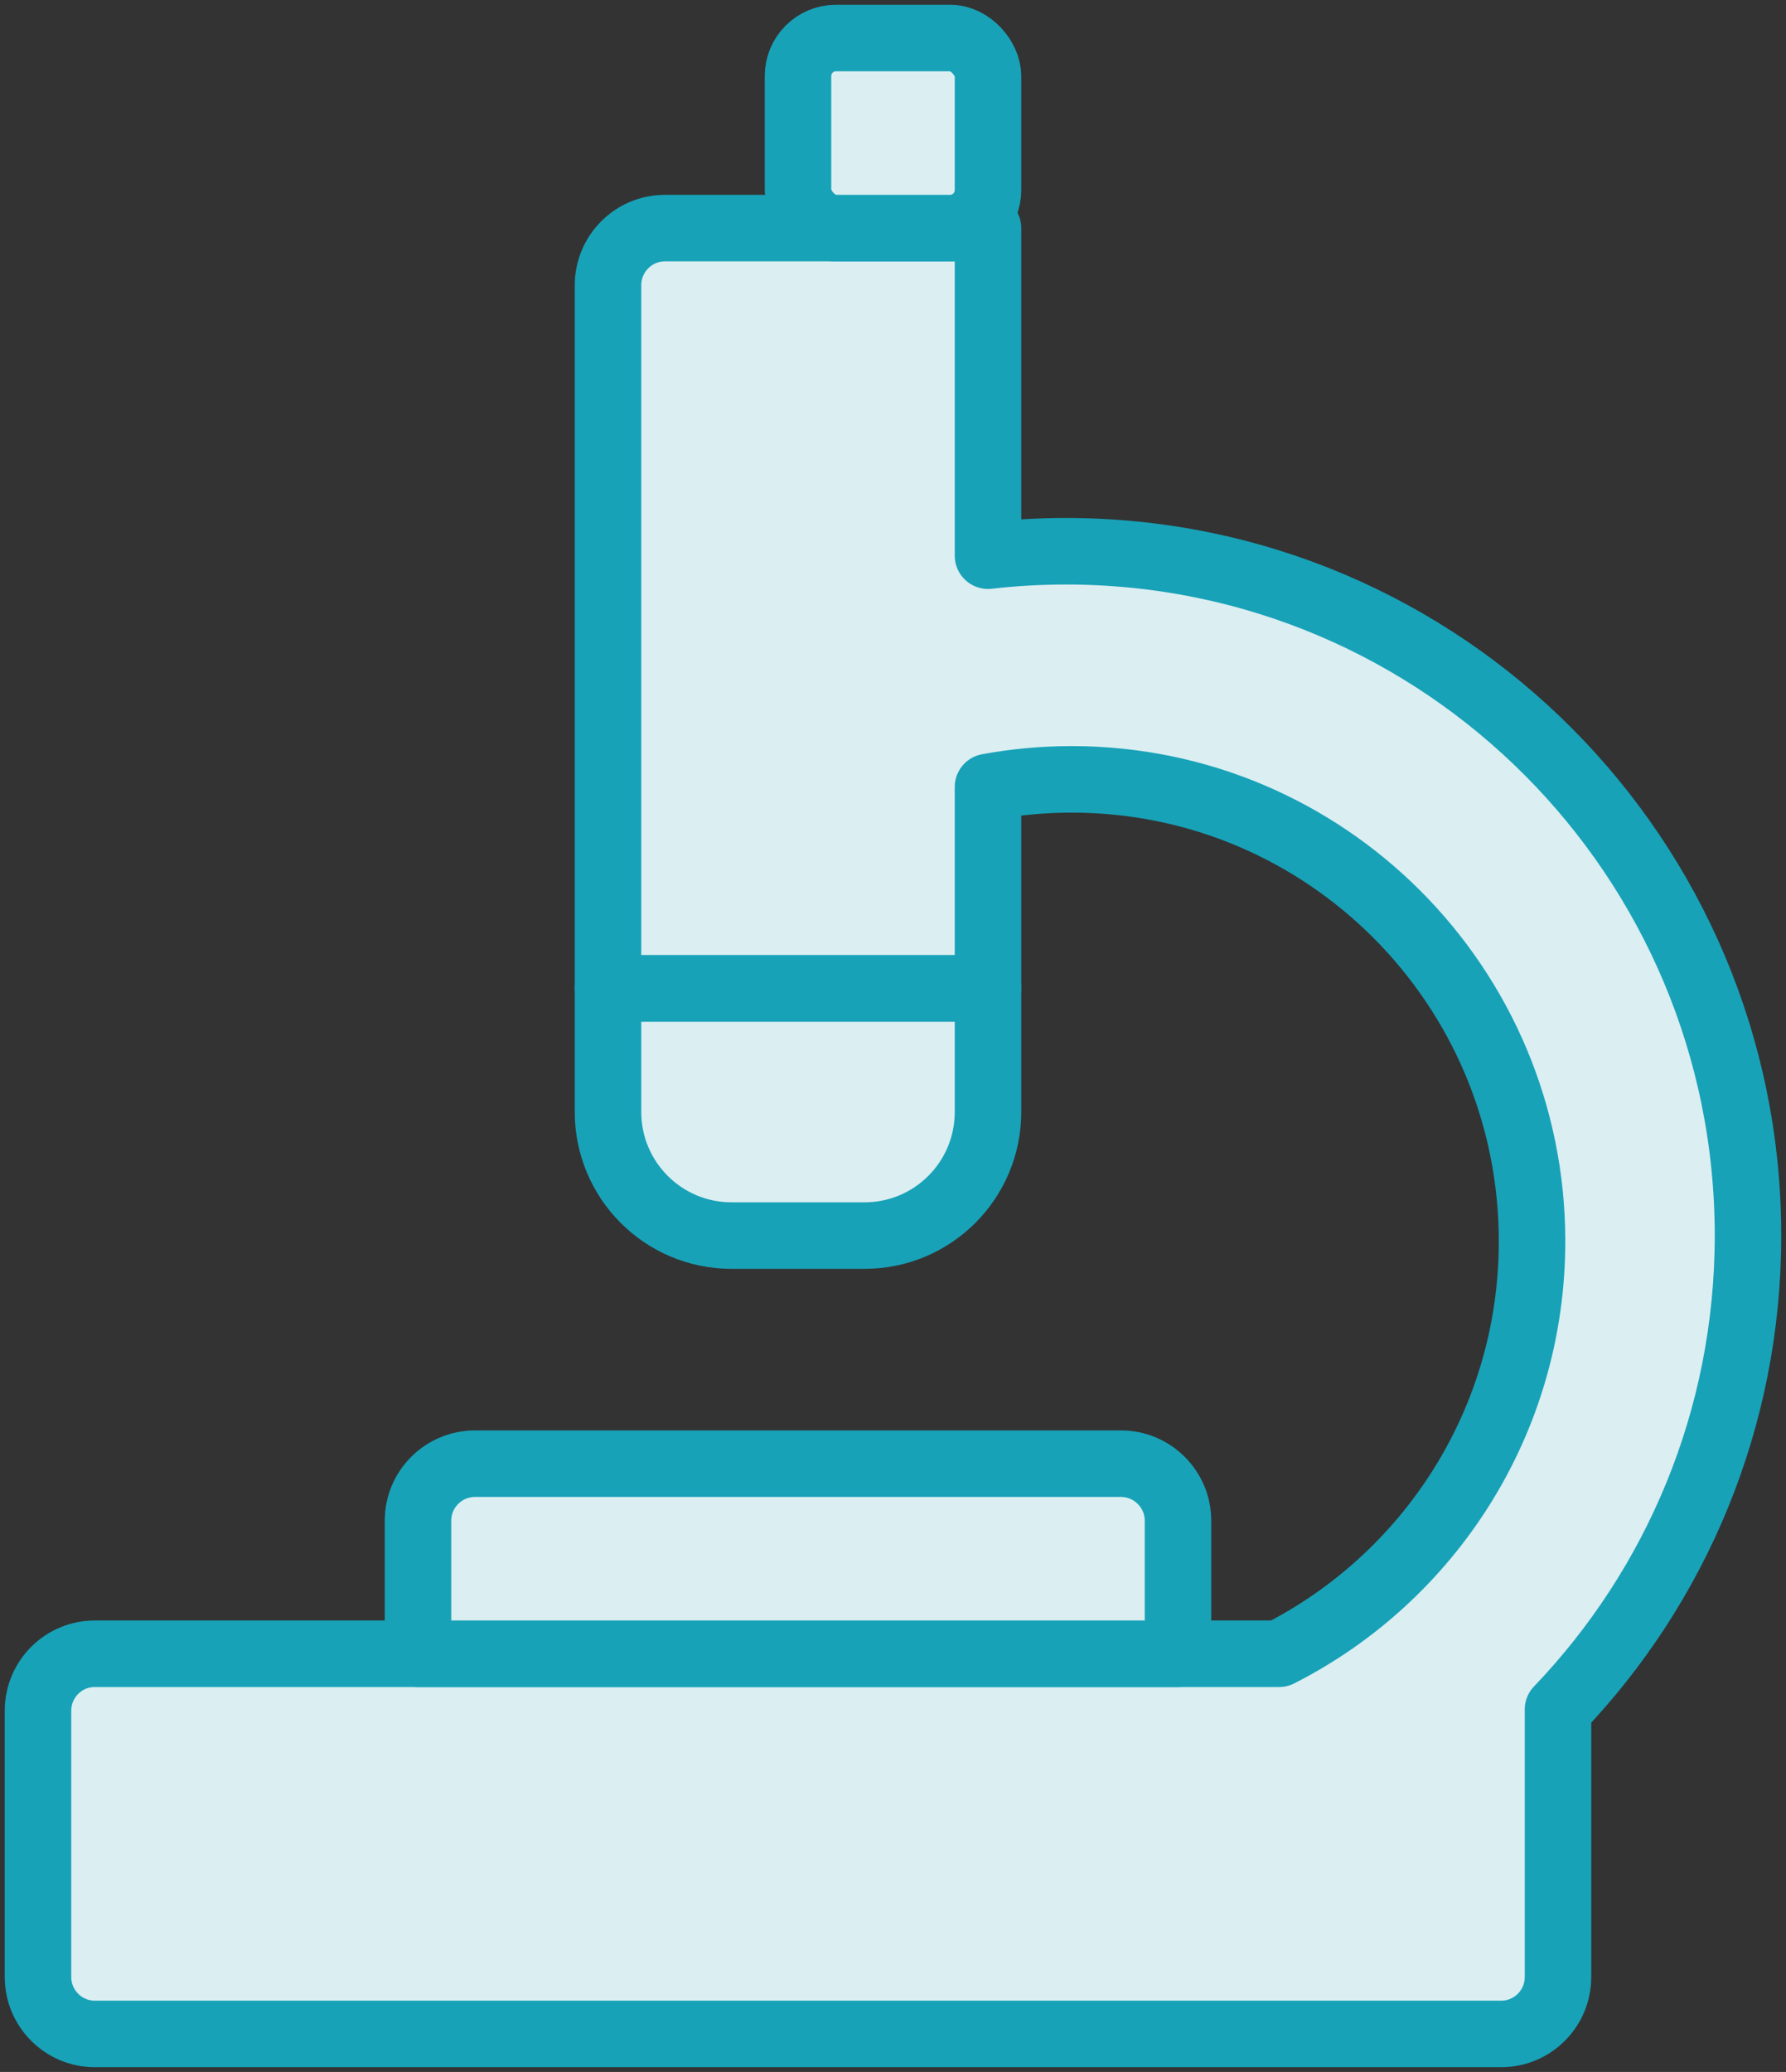 <?xml version="1.0" encoding="UTF-8"?>
<svg width="94px" height="109px" viewBox="0 0 94 109" version="1.1" xmlns="http://www.w3.org/2000/svg" xmlns:xlink="http://www.w3.org/1999/xlink">
    <rect x="0" y="0" width="94" height="109" fill="#333333" stroke="none"/>
    <!-- Generator: Sketch 46.2 (44496) - http://www.bohemiancoding.com/sketch -->
    <title>healthcare-1</title>
    <desc>Created with Sketch.</desc>
    <defs></defs>
    <g id="ALL" stroke="none" stroke-width="1" fill="none" fill-rule="evenodd" stroke-linecap="round" stroke-linejoin="round">
        <g id="Primary" transform="translate(-2122, -16002)" stroke="#17A2B8" stroke-width="3.5" fill="#DBEEF1">
            <g id="Group-15" transform="translate(200, 200)">
                <g id="healthcare-1" transform="translate(1924, 15804)">
                    <path d="M50,27.233 C51.348,27.079 52.719,27 54.108,27 C73.931,27 90,43.118 90,63 C90,72.677 86.193,81.463 79.999,87.932 C80,87.953 80,87.973 80,87.994 L80,102.006 C80,103.659 78.662,105 77.01,105 L2.99,105 C1.339,105 0,103.657 0,102.006 L0,87.994 C0,86.341 1.338,85 2.99,85 L65.322,85 C73.219,80.996 78.634,72.782 78.634,63.3 C78.634,49.879 67.787,39 54.407,39 C52.902,39 51.429,39.138 50,39.401 L50,50 L30,50 L30,13.007 C30,11.346 31.343,10 32.994,10 L50,10 L50,27.233 L50,27.233 Z" id="Layer-1"></path>
                    <path d="M50,50 L50,56.5 C50,60.09 47.092,63 43.507,63 L36.493,63 C32.907,63 30,60.083 30,56.5 L30,50 L50,50 Z" id="Layer-2"></path>
                    <rect id="Layer-3" x="40" y="0" width="10" height="10" rx="2"></rect>
                    <path d="M20,78 C20,76.343 21.342,75 23.007,75 L56.993,75 C58.654,75 60,76.349 60,78 L60,85 L20,85 L20,78 Z" id="Layer-4"></path>
                </g>
            </g>
        </g>
    </g>
</svg>